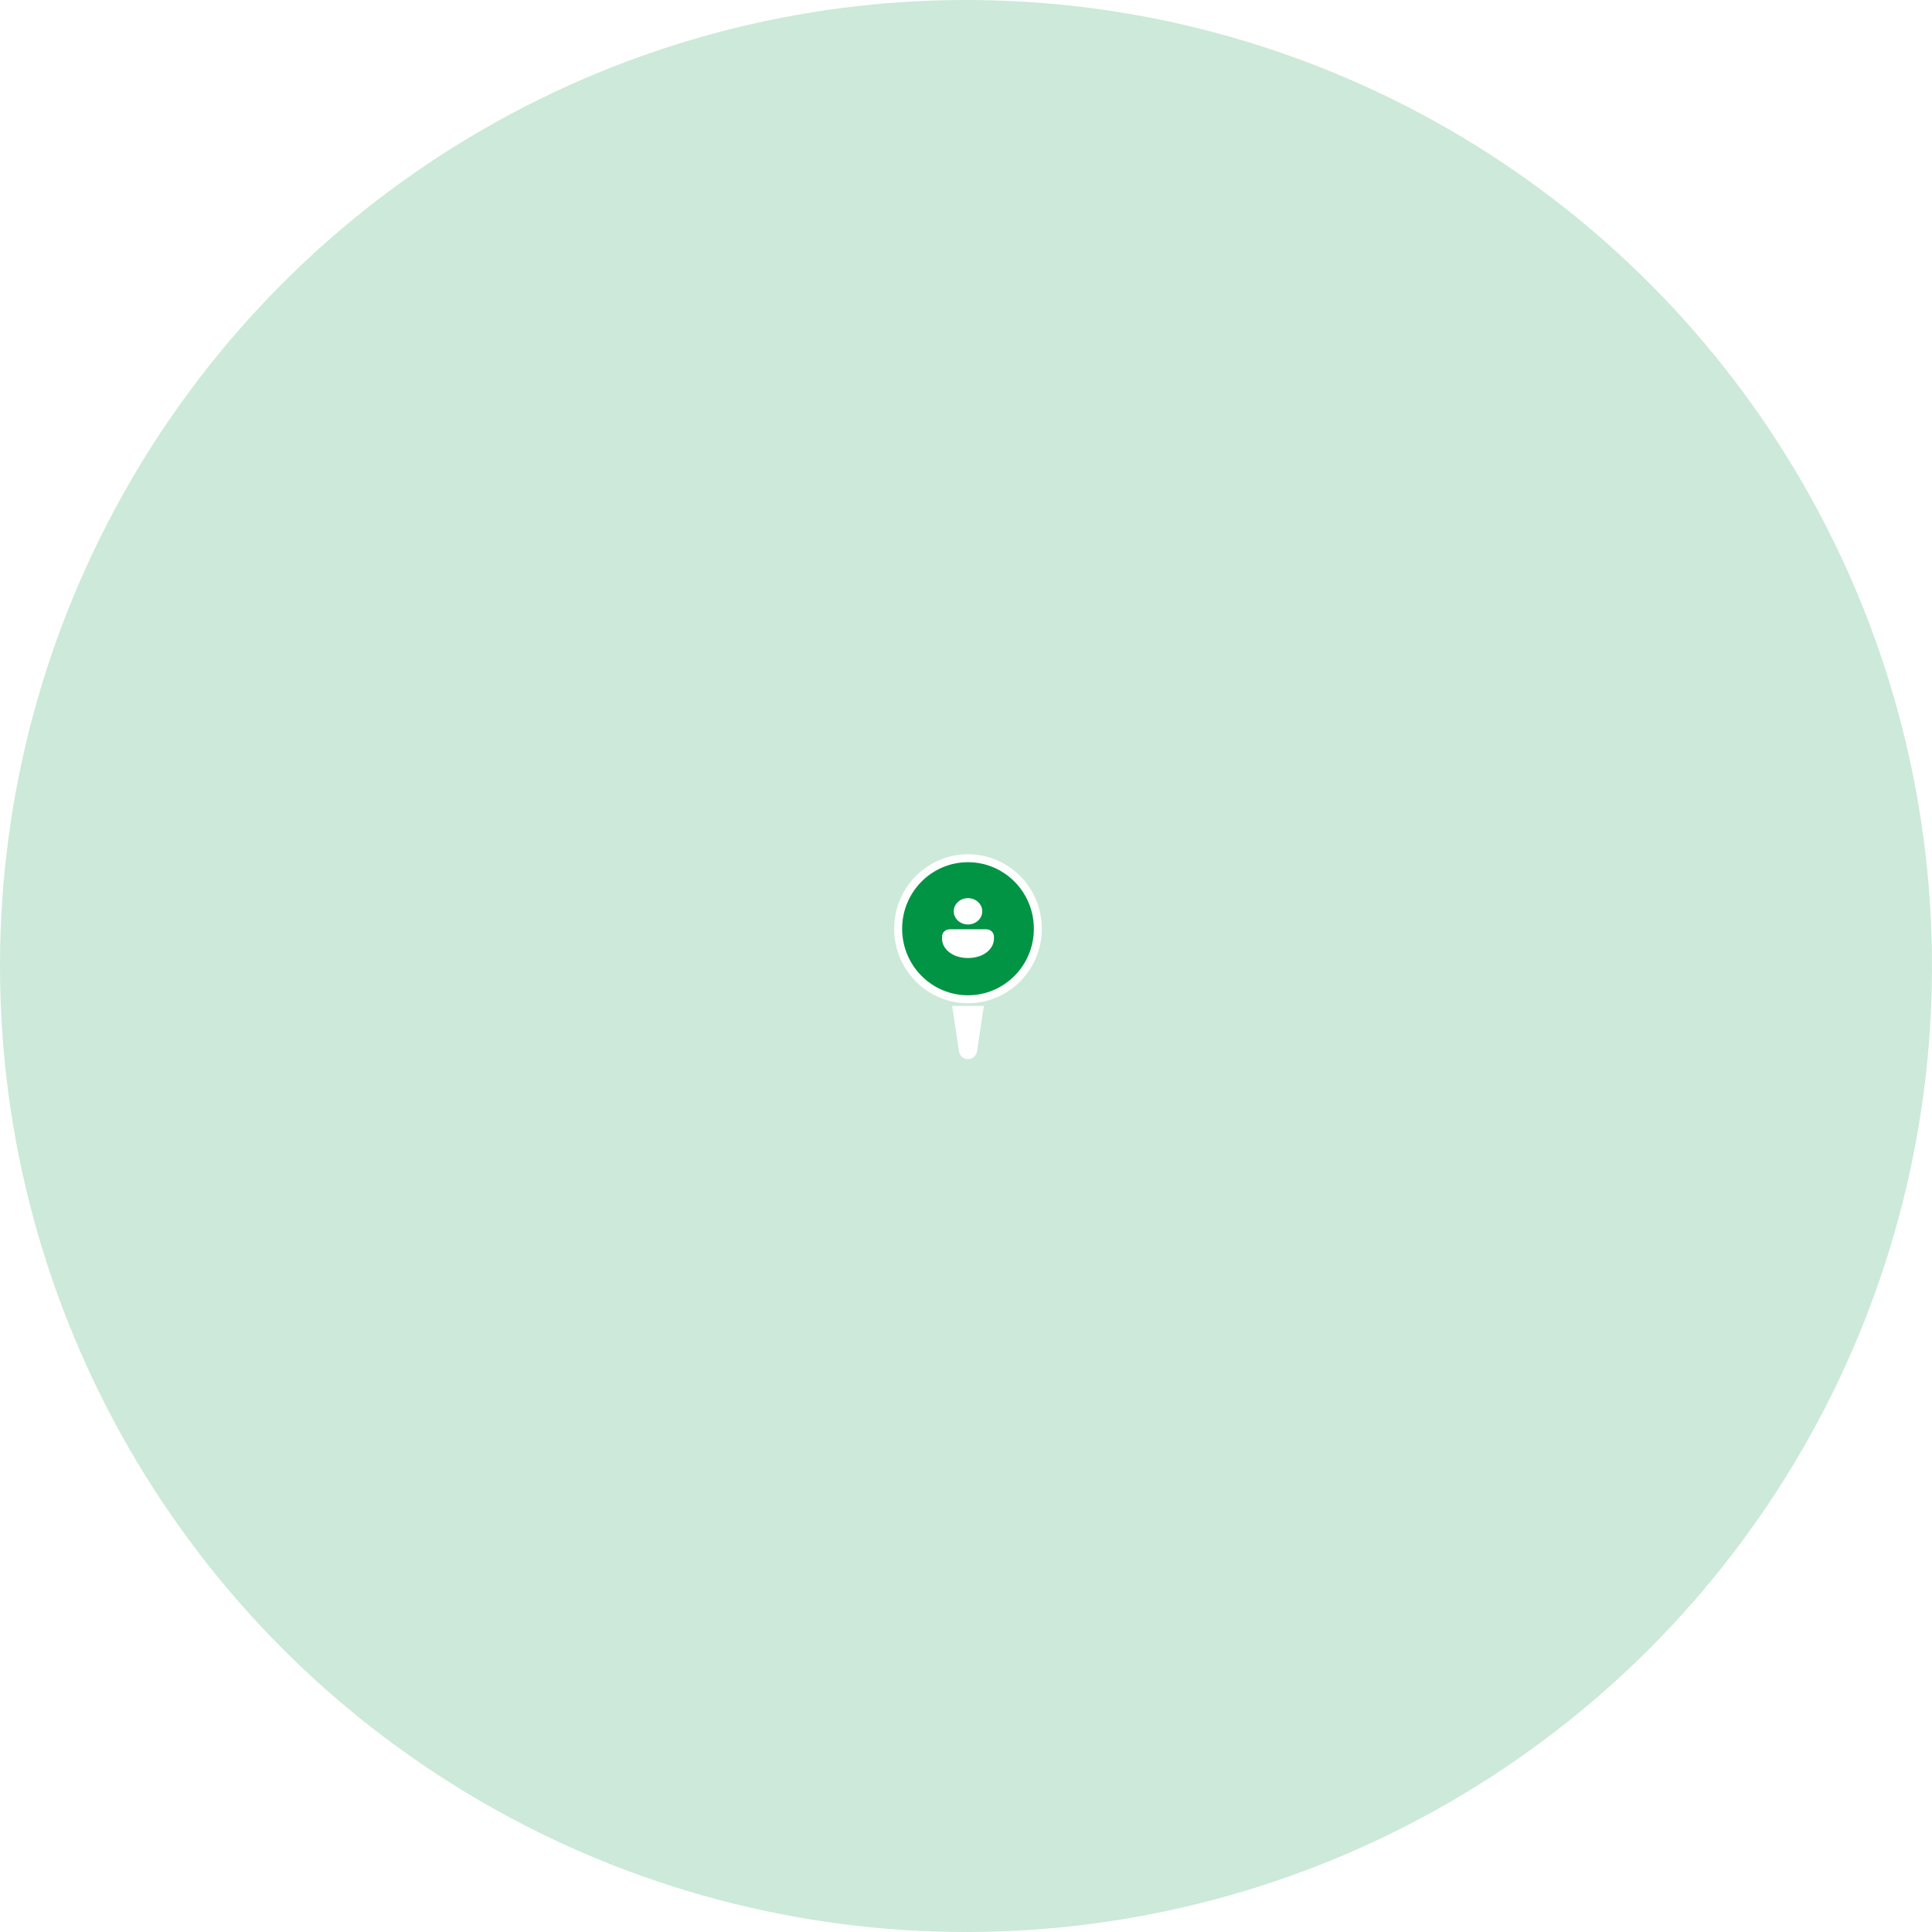 <svg width="484" height="484" viewBox="0 0 484 484" fill="none" xmlns="http://www.w3.org/2000/svg">
<circle opacity="0.2" cx="242" cy="242" r="242" fill="#019444"/>
<g filter="url(#filter0_d_53_650)">
<path d="M238.536 250H246.464L244.774 261.373C244.606 262.499 243.639 263.333 242.5 263.333V263.333C241.361 263.333 240.394 262.499 240.226 261.373L238.536 250Z" fill="white"/>
</g>
<path d="M260 232.667C260 242.432 252.157 250.333 242.5 250.333C232.843 250.333 225 242.432 225 232.667C225 222.901 232.843 215 242.5 215C252.157 215 260 222.901 260 232.667Z" fill="#019444" stroke="white" stroke-width="2"/>
<path d="M247.05 232.8C248.127 232.8 249 233.606 249 234.6V235.2C249 237.566 246.583 240 242.5 240C238.417 240 236 237.566 236 235.2V234.6C236 233.606 236.873 232.8 237.95 232.8H247.05ZM242.5 225C244.474 225 246.075 226.477 246.075 228.3C246.075 230.123 244.474 231.6 242.5 231.6C240.526 231.6 238.925 230.123 238.925 228.3C238.925 226.477 240.526 225 242.5 225Z" fill="white"/>
<defs>
<filter id="filter0_d_53_650" x="234.536" y="248" width="15.929" height="21.333" filterUnits="userSpaceOnUse" color-interpolation-filters="sRGB">
<feFlood flood-opacity="0" result="BackgroundImageFix"/>
<feColorMatrix in="SourceAlpha" type="matrix" values="0 0 0 0 0 0 0 0 0 0 0 0 0 0 0 0 0 0 127 0" result="hardAlpha"/>
<feOffset dy="2"/>
<feGaussianBlur stdDeviation="2"/>
<feComposite in2="hardAlpha" operator="out"/>
<feColorMatrix type="matrix" values="0 0 0 0 0 0 0 0 0 0 0 0 0 0 0 0 0 0 0.25 0"/>
<feBlend mode="normal" in2="BackgroundImageFix" result="effect1_dropShadow_53_650"/>
<feBlend mode="normal" in="SourceGraphic" in2="effect1_dropShadow_53_650" result="shape"/>
</filter>
</defs>
</svg>

